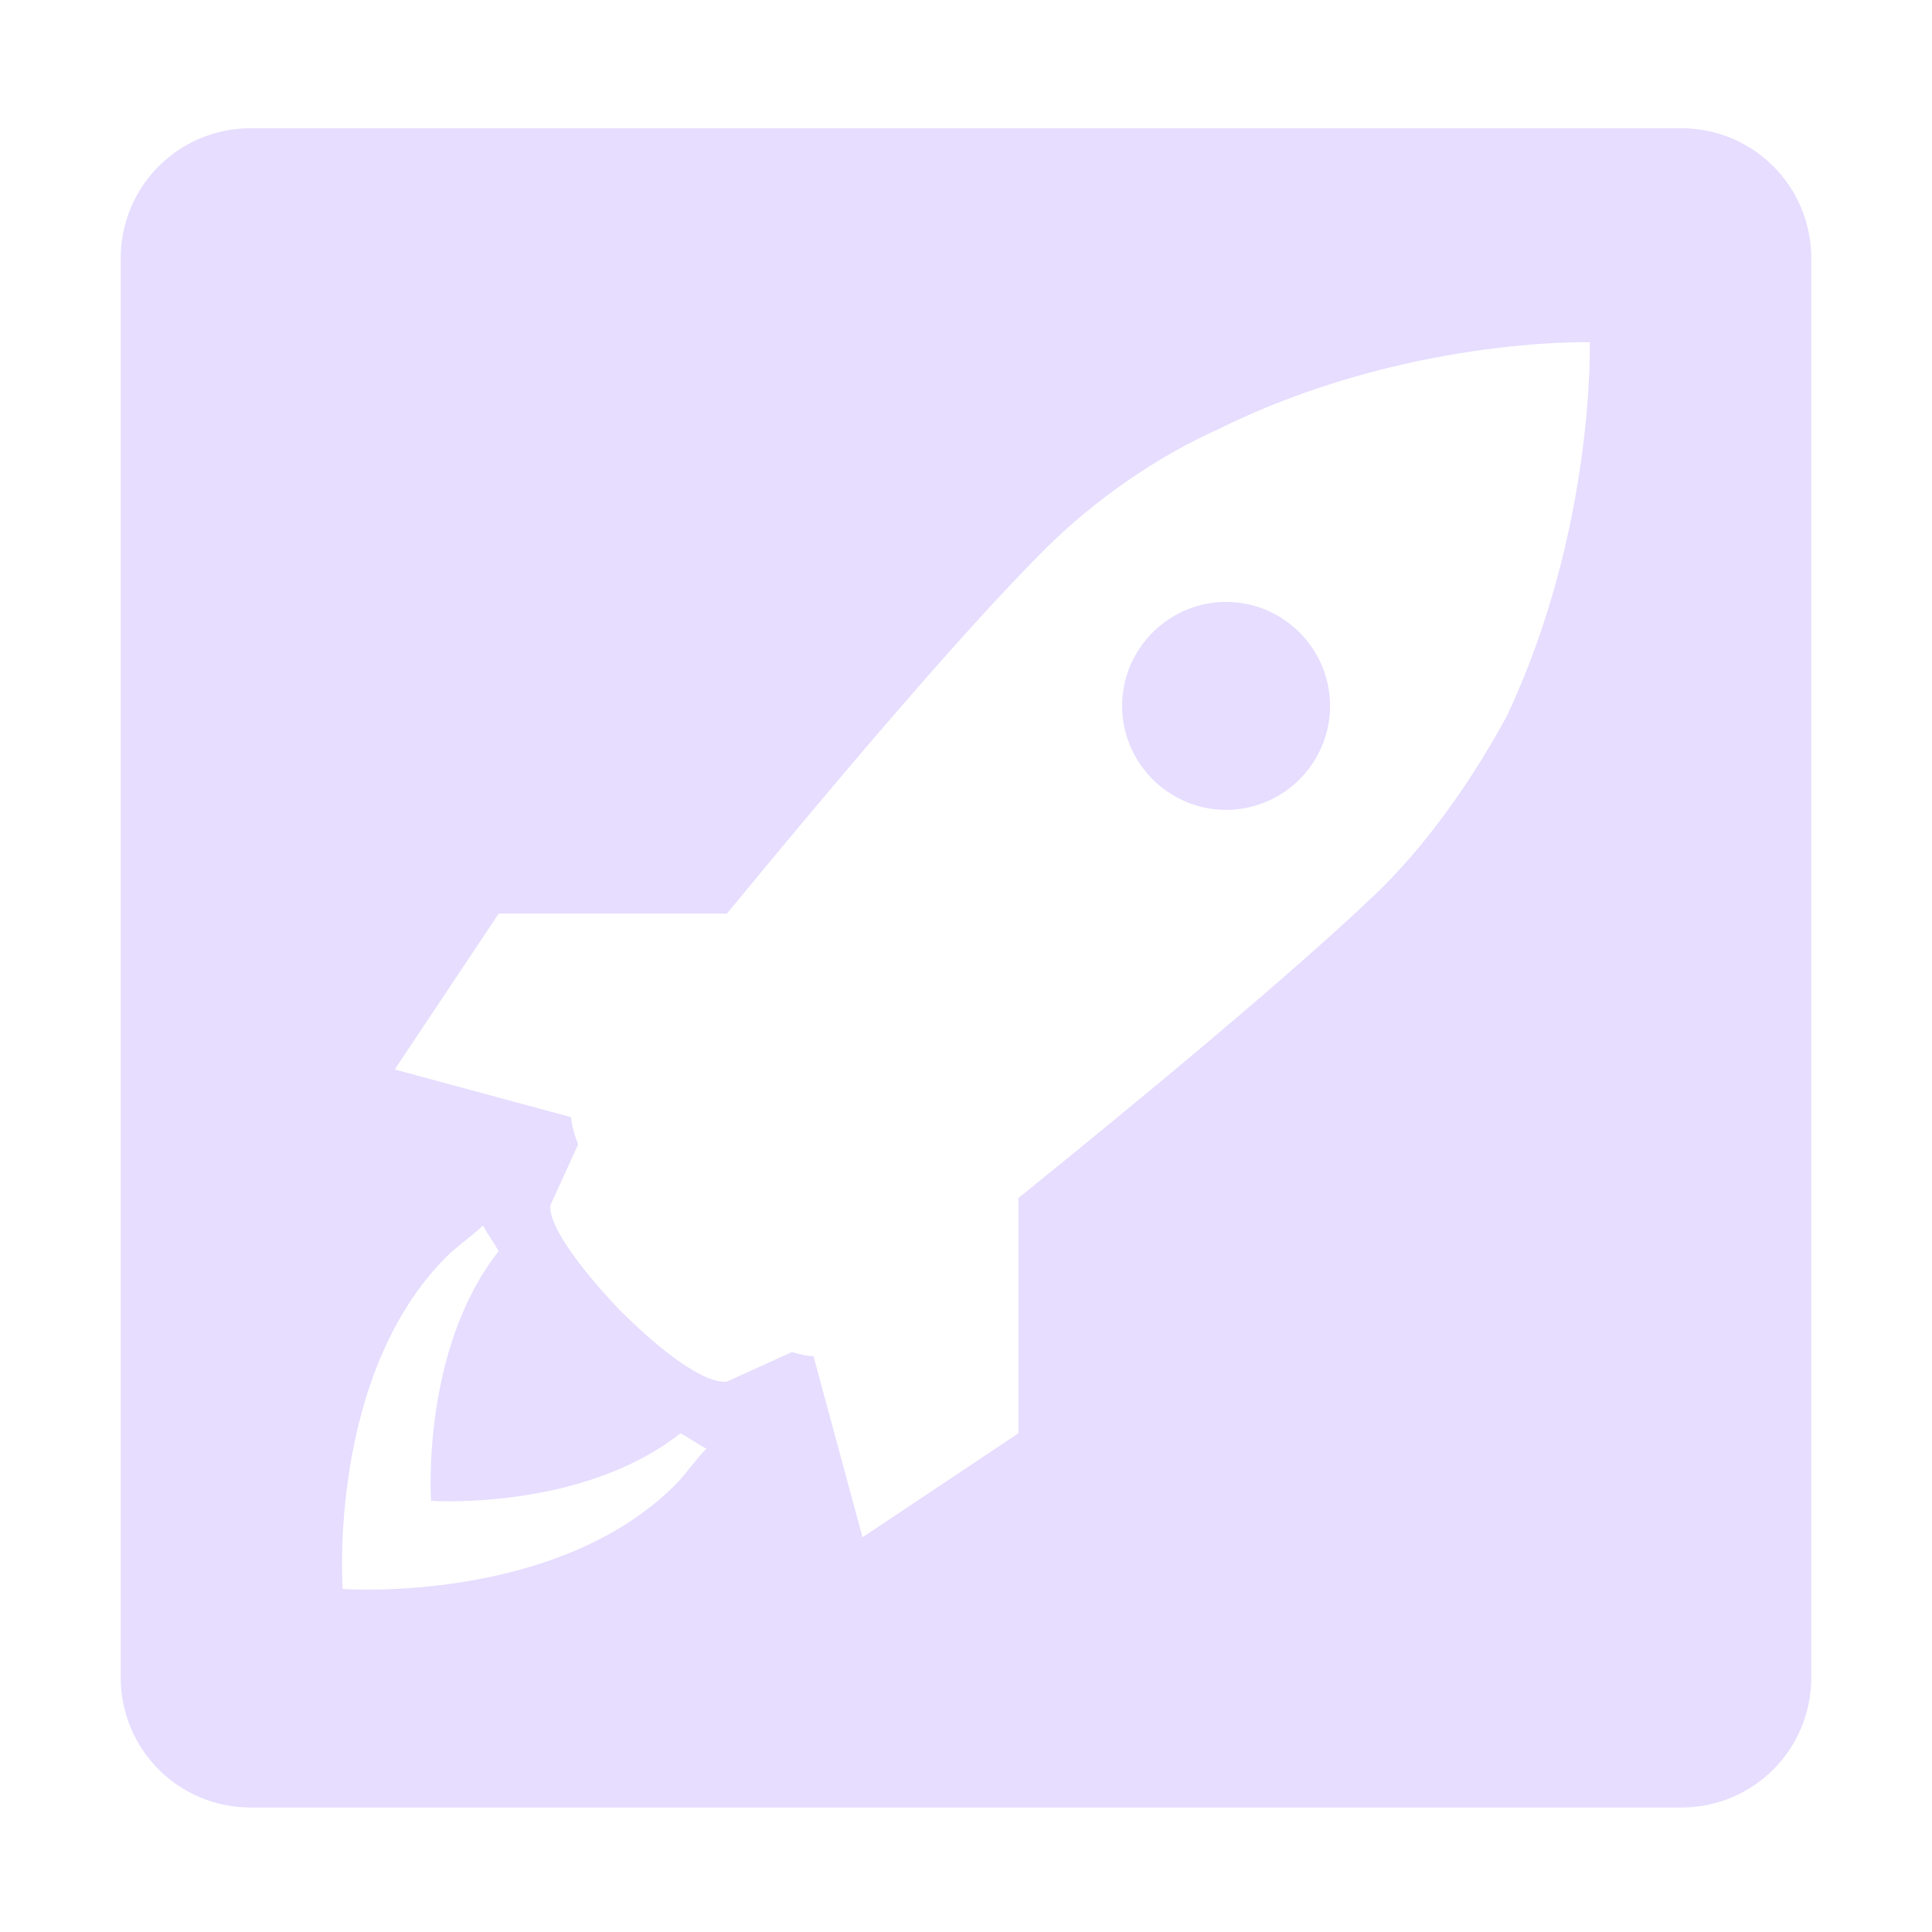 <svg fill="none" height="16" viewBox="0 0 16 16" width="16" xmlns="http://www.w3.org/2000/svg">
  <path clip-rule="evenodd" d="m1 2.139c0-.597.48-1.077 1.077-1.077h11.846c.597 0 1.077.48 1.077 1.077v5.861 5.892c0 .597-.48 1.077-1.077 1.077h-5.923-5.923c-.597 0-1.077-.48-1.077-1.077v-5.892zm9.068 1.426c1.549-.775 3.098-.731 3.098-.731s.043 1.549-.688 3.098c-.258.473-.602.99-1.032 1.42-.69.668-1.969 1.727-3.012 2.57v1.948l-1.291.861-.406-1.5c-.039 0-.098-.009-.178-.034l-.535.243s-.215.086-.904-.603c-.645-.688-.559-.861-.559-.861l.227-.499c-.04-.099-.054-.173-.059-.225l-1.46-.395.861-1.291h1.89c.851-1.035 1.932-2.316 2.628-3.012.43-.43.947-.775 1.42-.99zm-.775 2.281c0 .473.387.861.861.861.473 0 .861-.387.861-.861 0-.474-.387-.861-.861-.861-.474 0-.861.387-.861.861zm-3.551 6.088c-.032-.021-.064-.043-.107-.064-.818.645-2.065.559-2.065.559s-.086-1.248.559-2.066c-.022-.043-.043-.075-.064-.107-.022-.033-.043-.065-.065-.108-.043.044-.098.087-.152.13-.053.043-.107.085-.149.128-.99.989-.861 2.753-.861 2.753s1.763.129 2.753-.861c.043-.043.087-.097.13-.151.043-.053.086-.107.129-.15-.043-.022-.076-.043-.109-.065z" fill="#E6DDFF" fill-rule="evenodd"/>
</svg>
